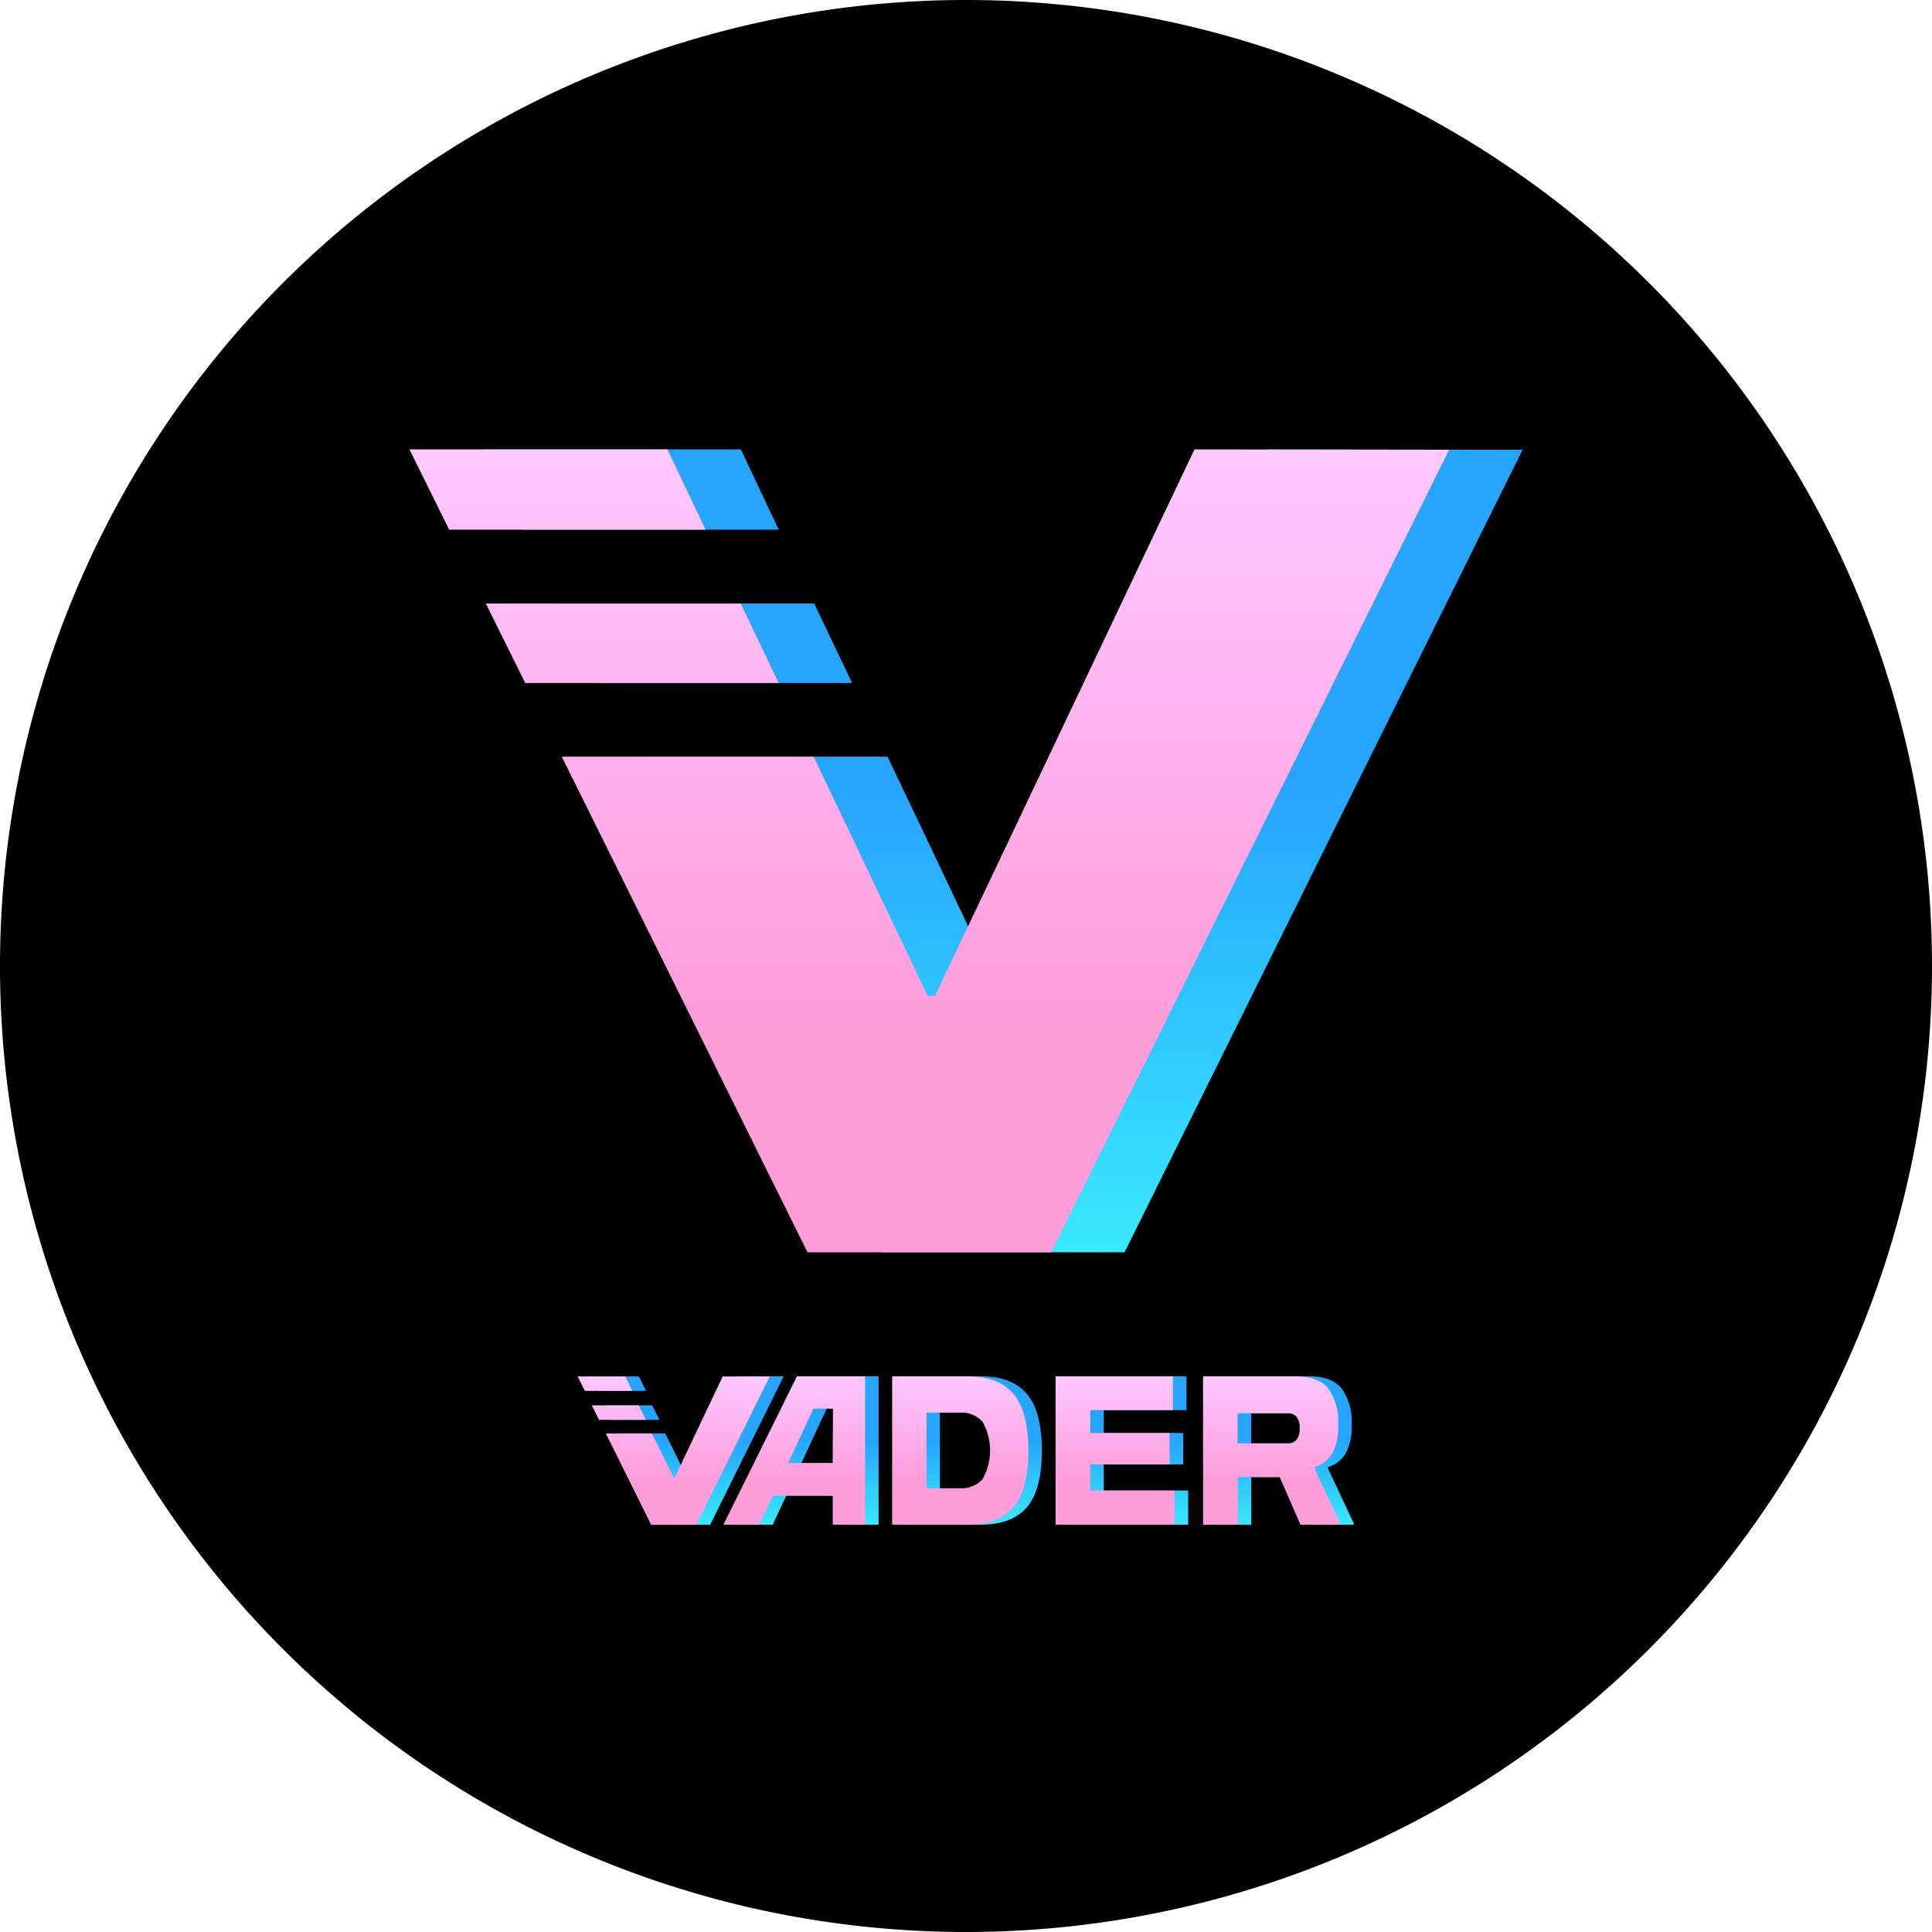 <svg version="1.1" viewBox="0 0 267.22 267.22" xmlns="http://www.w3.org/2000/svg" xmlns:xlink="http://www.w3.org/1999/xlink"><defs><style>.cls-1{fill:url(#linear-gradient);}.cls-2{fill:url(#linear-gradient-2);}.cls-3{fill:url(#linear-gradient-3);}.cls-4{fill:url(#linear-gradient-4);}.cls-5{fill:url(#linear-gradient-5);}.cls-6{fill:url(#linear-gradient-6);}.cls-7{fill:url(#linear-gradient-7);}.cls-8{fill:url(#linear-gradient-8);}.cls-9{fill:url(#linear-gradient-9);}.cls-10{fill:url(#linear-gradient-10);}.cls-11{fill:url(#linear-gradient-11);}.cls-12{fill:url(#linear-gradient-12);}.cls-13{fill:url(#linear-gradient-13);}</style><linearGradient id="linear-gradient" x1="231.32" x2="35.89" y1="42.49" y2="224.73" gradientUnits="userSpaceOnUse"><stop stop-color="#ffc8ff" offset="0"/><stop stop-color="#ff9ddb" offset="1"/></linearGradient><linearGradient id="linear-gradient-2" x1="138.69" x2="138.69" y1="62.16" y2="173.21" gradientUnits="userSpaceOnUse"><stop stop-color="#26a4fe" offset=".42"/><stop stop-color="#38e9fd" offset="1"/></linearGradient><linearGradient id="linear-gradient-3" x1="128.53" x2="128.53" y1="173.21" y2="62.16" gradientUnits="userSpaceOnUse"><stop stop-color="#ff9ddb" offset=".3"/><stop stop-color="#ffc8ff" offset="1"/></linearGradient><linearGradient id="linear-gradient-4" x1="111.73" x2="111.73" y1="190.36" y2="210.88" xlink:href="#linear-gradient-2"/><linearGradient id="linear-gradient-5" x1="95.06" x2="95.06" y1="190.36" y2="210.88" xlink:href="#linear-gradient-2"/><linearGradient id="linear-gradient-6" x1="134.7" x2="134.7" y1="190.36" y2="210.88" xlink:href="#linear-gradient-2"/><linearGradient id="linear-gradient-7" x1="156.11" x2="156.11" y1="190.36" y2="210.88" xlink:href="#linear-gradient-2"/><linearGradient id="linear-gradient-8" x1="177.79" x2="177.79" y1="190.36" y2="210.88" xlink:href="#linear-gradient-2"/><linearGradient id="linear-gradient-9" x1="109.85" x2="109.85" y1="210.88" y2="190.36" xlink:href="#linear-gradient-3"/><linearGradient id="linear-gradient-10" x1="93.19" x2="93.19" y1="210.88" y2="190.36" xlink:href="#linear-gradient-3"/><linearGradient id="linear-gradient-11" x1="132.82" x2="132.82" y1="210.88" y2="190.36" xlink:href="#linear-gradient-3"/><linearGradient id="linear-gradient-12" x1="154.23" x2="154.23" y1="210.88" y2="190.36" xlink:href="#linear-gradient-3"/><linearGradient id="linear-gradient-13" x1="175.91" x2="175.91" y1="210.88" y2="190.36" xlink:href="#linear-gradient-3"/></defs><g data-name="Layer 2"><g data-name="Layer 1"><path d="m133.61 0a133.61 133.61 0 0 0-133.61 133.61 133.61 133.61 0 0 0 133.61 133.61 133.61 133.61 0 0 0 133.61-133.61 133.61 133.61 0 0 0-133.61-133.61z"/><path class="cls-2" d="M102.52,62.26l-.06-.1H66.79l0,.1,5.45,11h35.47Zm72.85-.1-32.91,69.32-3,6.26h-1L128,115.66l-5.24-11H87.86l5.46,11,28.53,57.55h33.69l55.05-111ZM117.86,94.47l-5.25-11H77.35l5.46,11Z"/><path class="cls-3" d="M92.35,62.26l0-.1H56.62l.06.1,5.45,11H97.6Zm72.86-.1L132.3,131.48l-3,6.26h-1l-10.52-22.08-5.24-11H77.7l5.46,11,28.53,57.55h33.69l55.05-111ZM107.7,94.47l-5.25-11H67.19l5.46,11Z"/><path class="cls-4" d="m112.11 190.36-10.18 20.52h4.94l1.88-4h8.3v4h4.47v-20.52zm4.94 12h-6.21l3.51-7.53h2.7z"/><path class="cls-5" d="m88.38 190.38h-6.6l1 2h6.56zm13.46 0-6.08 12.81-0.55 1.15h-0.21l-2-4.08-1-2h-6.33l1 2 5.33 10.62h6.23l10.17-20.52zm-10.63 6-1-2h-6.48l1 2z"/><path class="cls-6" d="m142 192.77q2.1 2.41 2.1 7.85c0 3.64-0.7 6.26-2.08 7.86s-3.5 2.4-6.34 2.4h-10.41v-20.52h10.43q4.23 0 6.3 2.41zm-12 2.62v10.46h4.54a4 4 0 0 0 3.19-1.24 8.06 8.06 0 0 0 0-8 4 4 0 0 0-3.19-1.23z"/><polygon class="cls-7" points="152.67 198.2 163.65 198.2 163.65 202.54 152.67 202.54 152.67 206.16 164.34 206.16 164.34 210.88 147.87 210.88 147.87 190.36 164.11 190.36 164.11 195.04 152.67 195.04"/><path class="cls-8" d="M187.32,210.88h-5.58l-2.88-6.58h-5.8v6.58h-4.8V190.36h12.79c2.07,0,3.58.55,4.5,1.66a7.83,7.83,0,0,1,1.39,5.09,7.49,7.49,0,0,1-.84,3.95,4.4,4.4,0,0,1-2.4,1.86v.23Zm-6.09-11.76a2.53,2.53,0,0,0,.41-1.58,2.45,2.45,0,0,0-.41-1.56,1.62,1.62,0,0,0-1.34-.51h-6.83v4.17h6.83A1.59,1.59,0,0,0,181.23,199.12Z"/><path class="cls-9" d="M110.23,190.36l-10.17,20.52H105l1.88-4h8.3v4h4.47V190.36Zm4.94,12H109l3.51-7.53h2.7Z"/><path class="cls-10" d="m86.5 190.38h-6.6l1 2h6.55zm13.46 0-6.08 12.81-0.55 1.15h-0.18l-2-4.08-1-2h-6.36l1 2 5.27 10.64h6.24l10.17-20.52zm-10.62 6-1-2h-6.49l1 2z"/><path class="cls-11" d="m140.15 192.77q2.08 2.41 2.09 7.85t-2.08 7.86q-2.08 2.4-6.33 2.4h-10.43v-20.52h10.43c2.82 0 4.92 0.8 6.32 2.41zm-12 2.62v10.46h4.54a4 4 0 0 0 3.19-1.24 8.06 8.06 0 0 0 0-8 4 4 0 0 0-3.19-1.23z"/><polygon class="cls-12" points="150.79 198.2 161.77 198.2 161.77 202.54 150.79 202.54 150.79 206.16 162.46 206.16 162.46 210.88 146 210.88 146 190.36 162.23 190.36 162.23 195.04 150.79 195.04"/><path class="cls-13" d="M185.44,210.88h-5.57L177,204.3h-5.8v6.58h-4.8V190.36h12.79q3.12,0,4.5,1.66a7.83,7.83,0,0,1,1.39,5.09,7.49,7.49,0,0,1-.84,3.95,4.4,4.4,0,0,1-2.4,1.86v.23Zm-6.09-11.76a2.53,2.53,0,0,0,.41-1.58,2.45,2.45,0,0,0-.41-1.56,1.61,1.61,0,0,0-1.33-.51h-6.84v4.17H178A1.58,1.58,0,0,0,179.35,199.12Z"/></g></g></svg>
